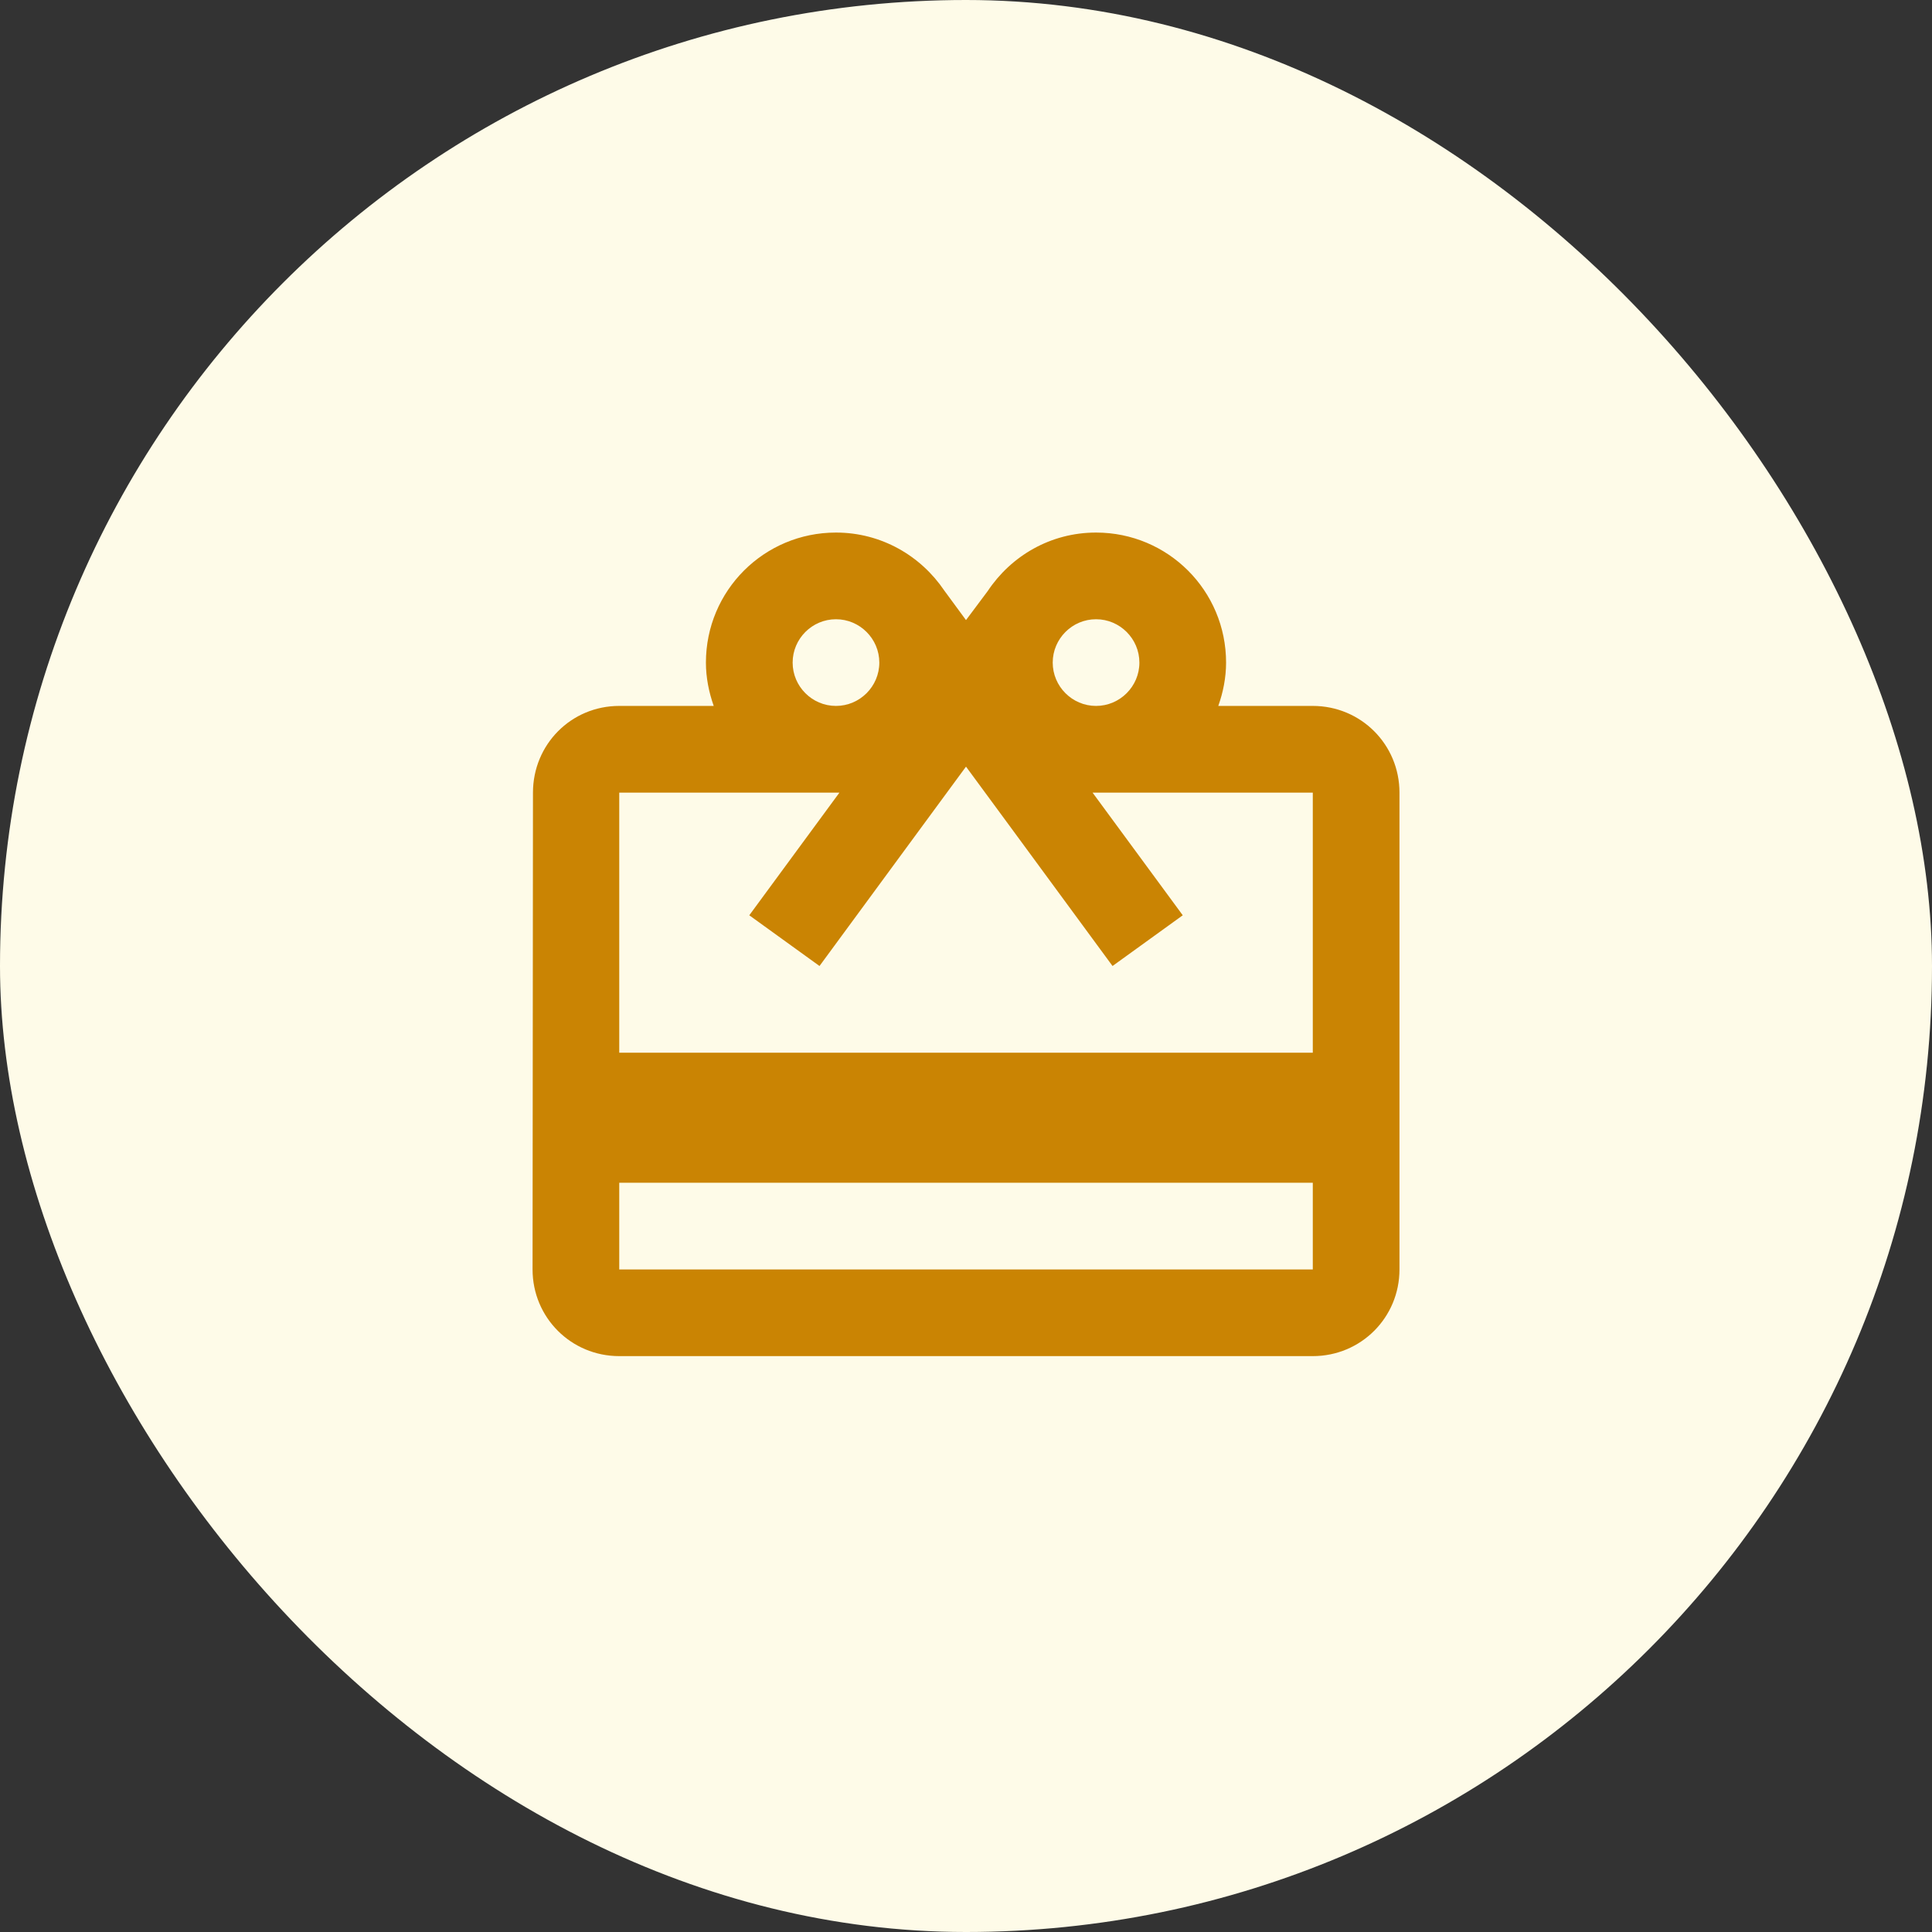 <svg width="52" height="52" viewBox="0 0 52 52" fill="none" xmlns="http://www.w3.org/2000/svg">
<rect x="0" y="0" width="52" height="52" fill="#333333" stroke="none"/>
<rect width="52" height="52" rx="26" fill="#FEFBE8"/>
<g clip-path="url(#clip0_437_5546)">
<path d="M35.334 19H32.79C32.919 18.639 33 18.242 33 17.834C33 15.897 31.437 14.334 29.5 14.334C28.275 14.334 27.213 14.963 26.584 15.909L26 16.69L25.417 15.897C24.787 14.963 23.725 14.334 22.5 14.334C20.564 14.334 19 15.897 19 17.834C19 18.242 19.082 18.639 19.21 19H16.667C15.372 19 14.345 20.038 14.345 21.334L14.334 34.167C14.334 35.462 15.372 36.5 16.667 36.5H35.334C36.629 36.5 37.667 35.462 37.667 34.167V21.334C37.667 20.038 36.629 19 35.334 19ZM29.5 16.667C30.142 16.667 30.667 17.192 30.667 17.834C30.667 18.475 30.142 19 29.5 19C28.858 19 28.334 18.475 28.334 17.834C28.334 17.192 28.858 16.667 29.5 16.667ZM22.5 16.667C23.142 16.667 23.667 17.192 23.667 17.834C23.667 18.475 23.142 19 22.5 19C21.858 19 21.334 18.475 21.334 17.834C21.334 17.192 21.858 16.667 22.5 16.667ZM35.334 34.167H16.667V31.834H35.334V34.167ZM35.334 28.334H16.667V21.334H22.593L20.167 24.635L22.057 26L24.834 22.22L26 20.634L27.167 22.22L29.944 26L31.834 24.635L29.407 21.334H35.334V28.334Z" fill="#CA8403"/>
</g>
<defs>
<clipPath id="clip0_437_5546">
<rect width="28" height="28" fill="white" transform="translate(12 12)"/>
</clipPath>
</defs>
</svg>

